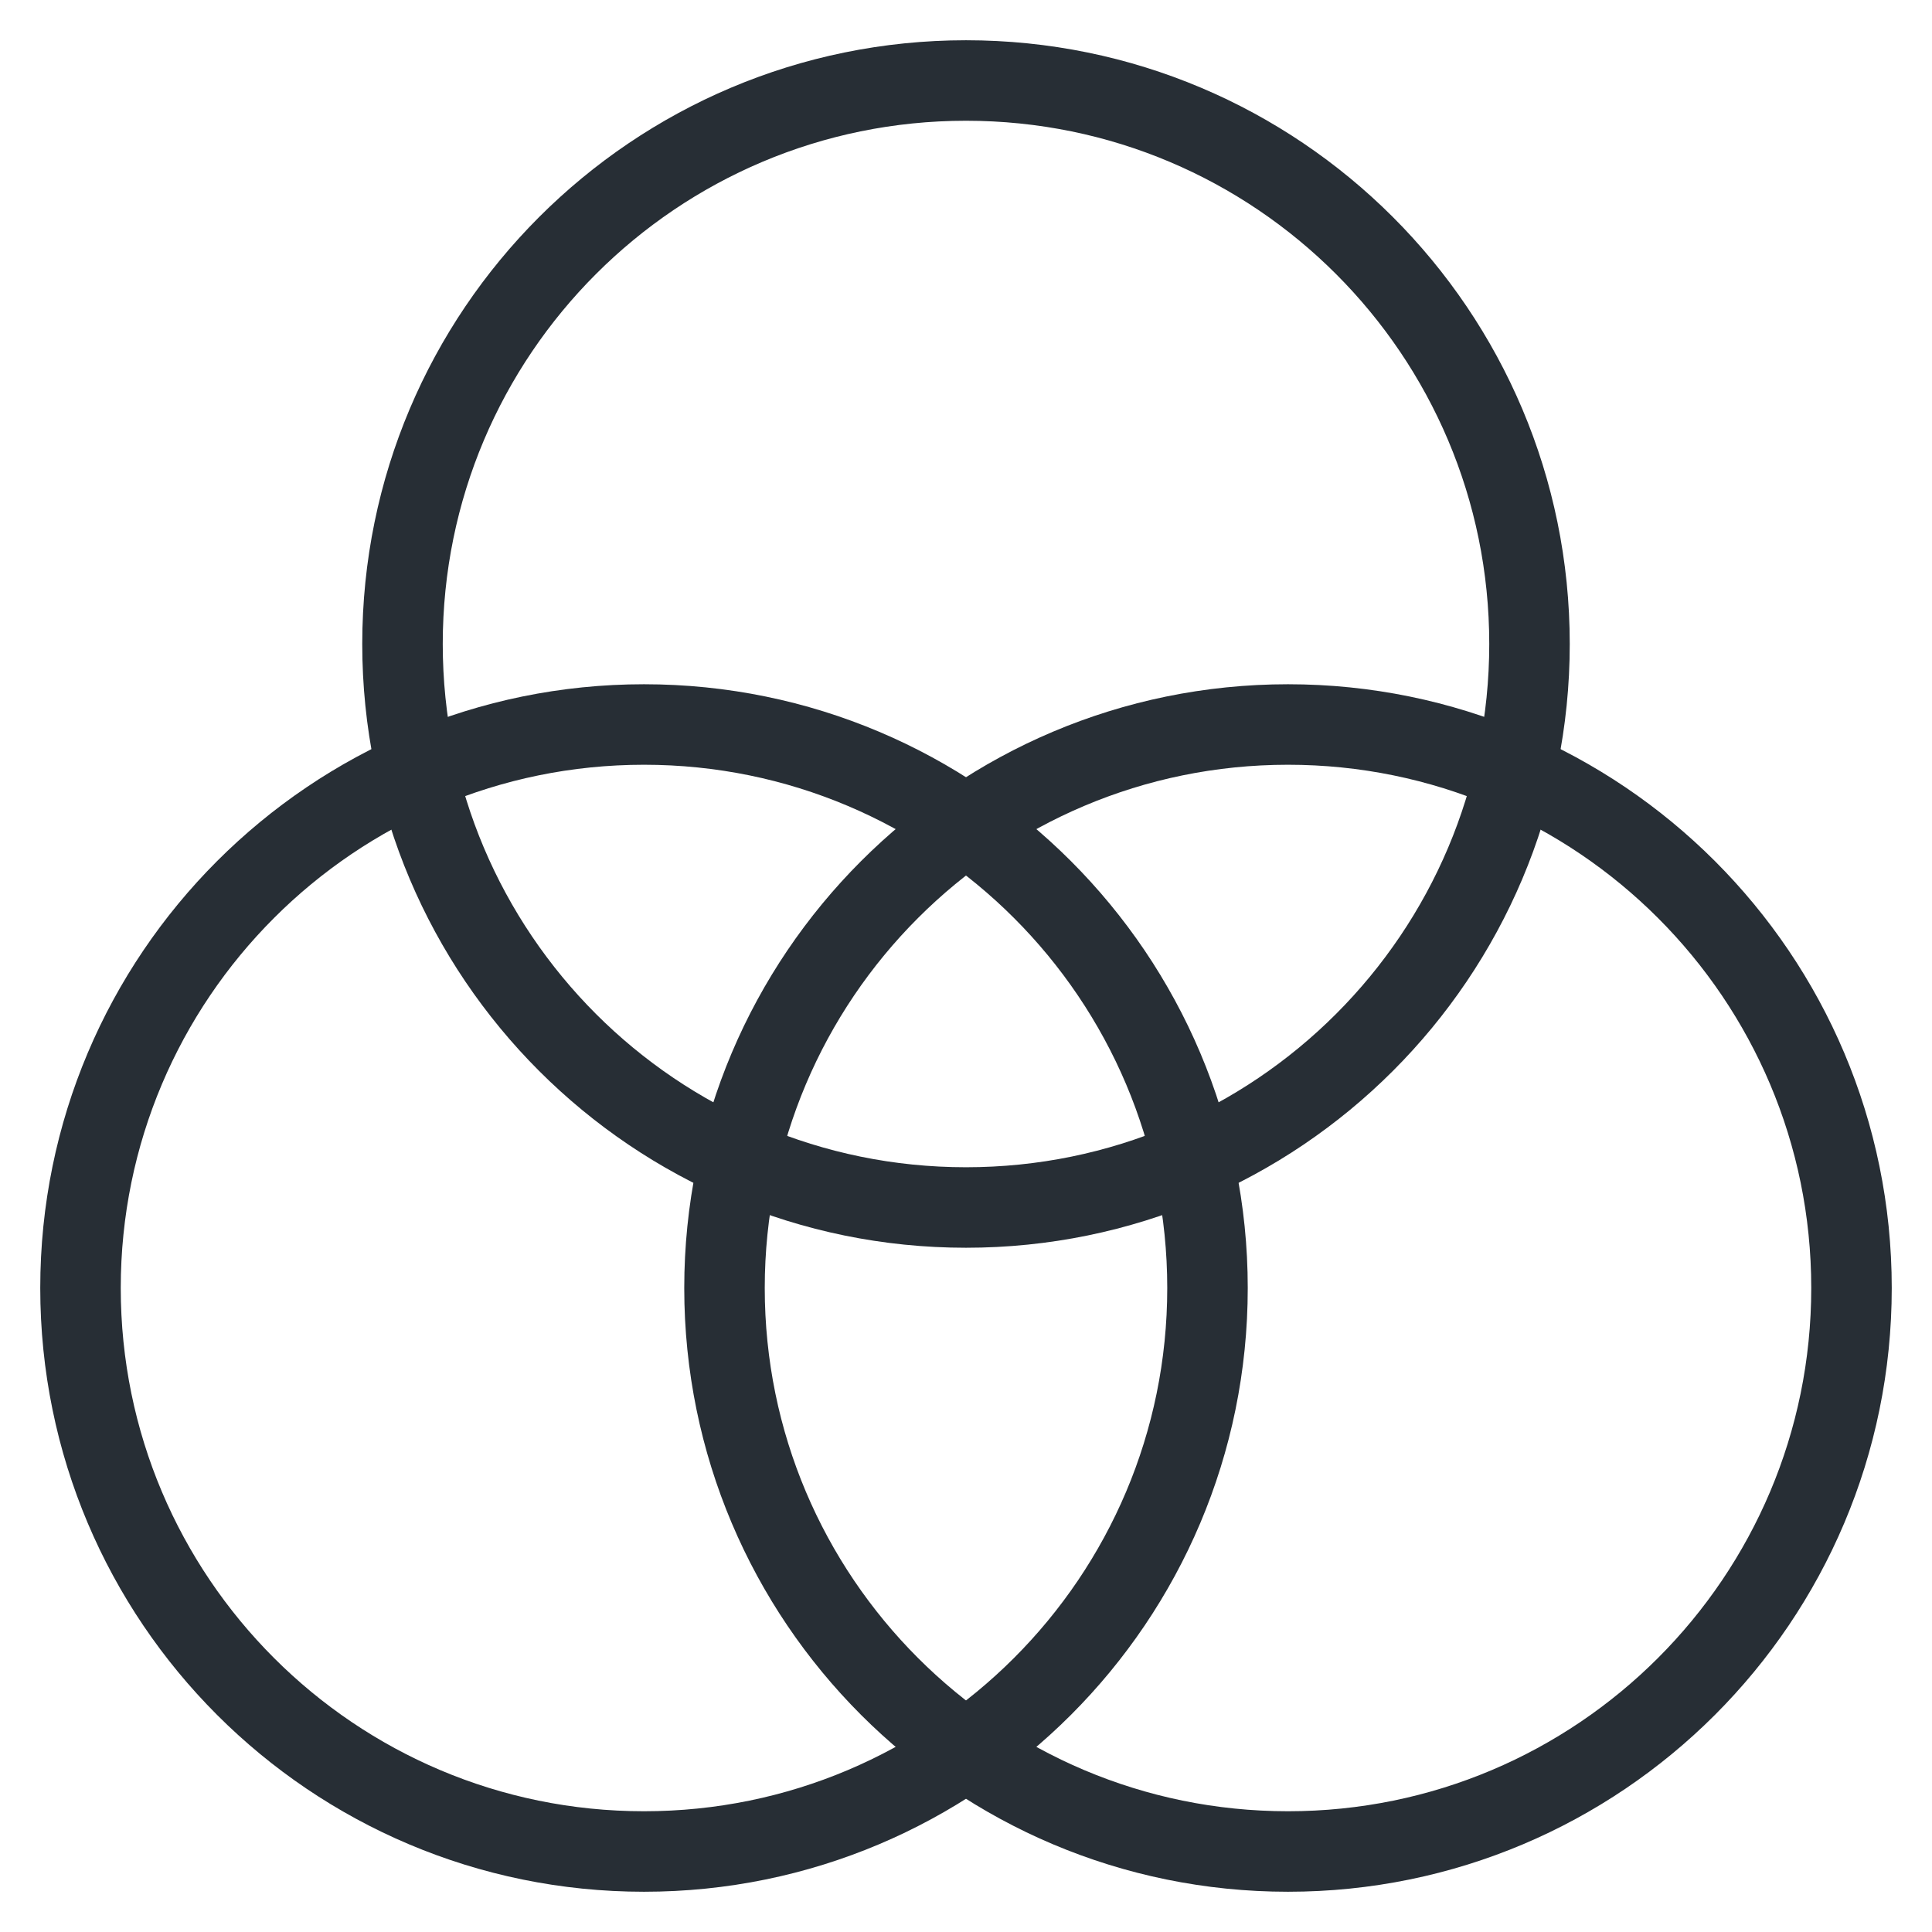 <svg width="48" height="48" viewBox="0 0 48 48" fill="none" xmlns="http://www.w3.org/2000/svg">
<path d="M24 30C31.732 30 38 23.732 38 16C38 8.268 31.732 2 24 2C16.268 2 10 8.268 10 16C10 23.732 16.268 30 24 30Z" stroke="#272E35" stroke-width="2" stroke-miterlimit="10" stroke-linecap="round" stroke-linejoin="round"/>
<path d="M16 46C23.732 46 30 39.732 30 32C30 24.268 23.732 18 16 18C8.268 18 2 24.268 2 32C2 39.732 8.268 46 16 46Z" stroke="#272E35" stroke-width="2" stroke-miterlimit="10" stroke-linecap="round" stroke-linejoin="round"/>
<path d="M32 46C39.732 46 46 39.732 46 32C46 24.268 39.732 18 32 18C24.268 18 18 24.268 18 32C18 39.732 24.268 46 32 46Z" stroke="#272E35" stroke-width="2" stroke-miterlimit="10" stroke-linecap="round" stroke-linejoin="round"/>
</svg>